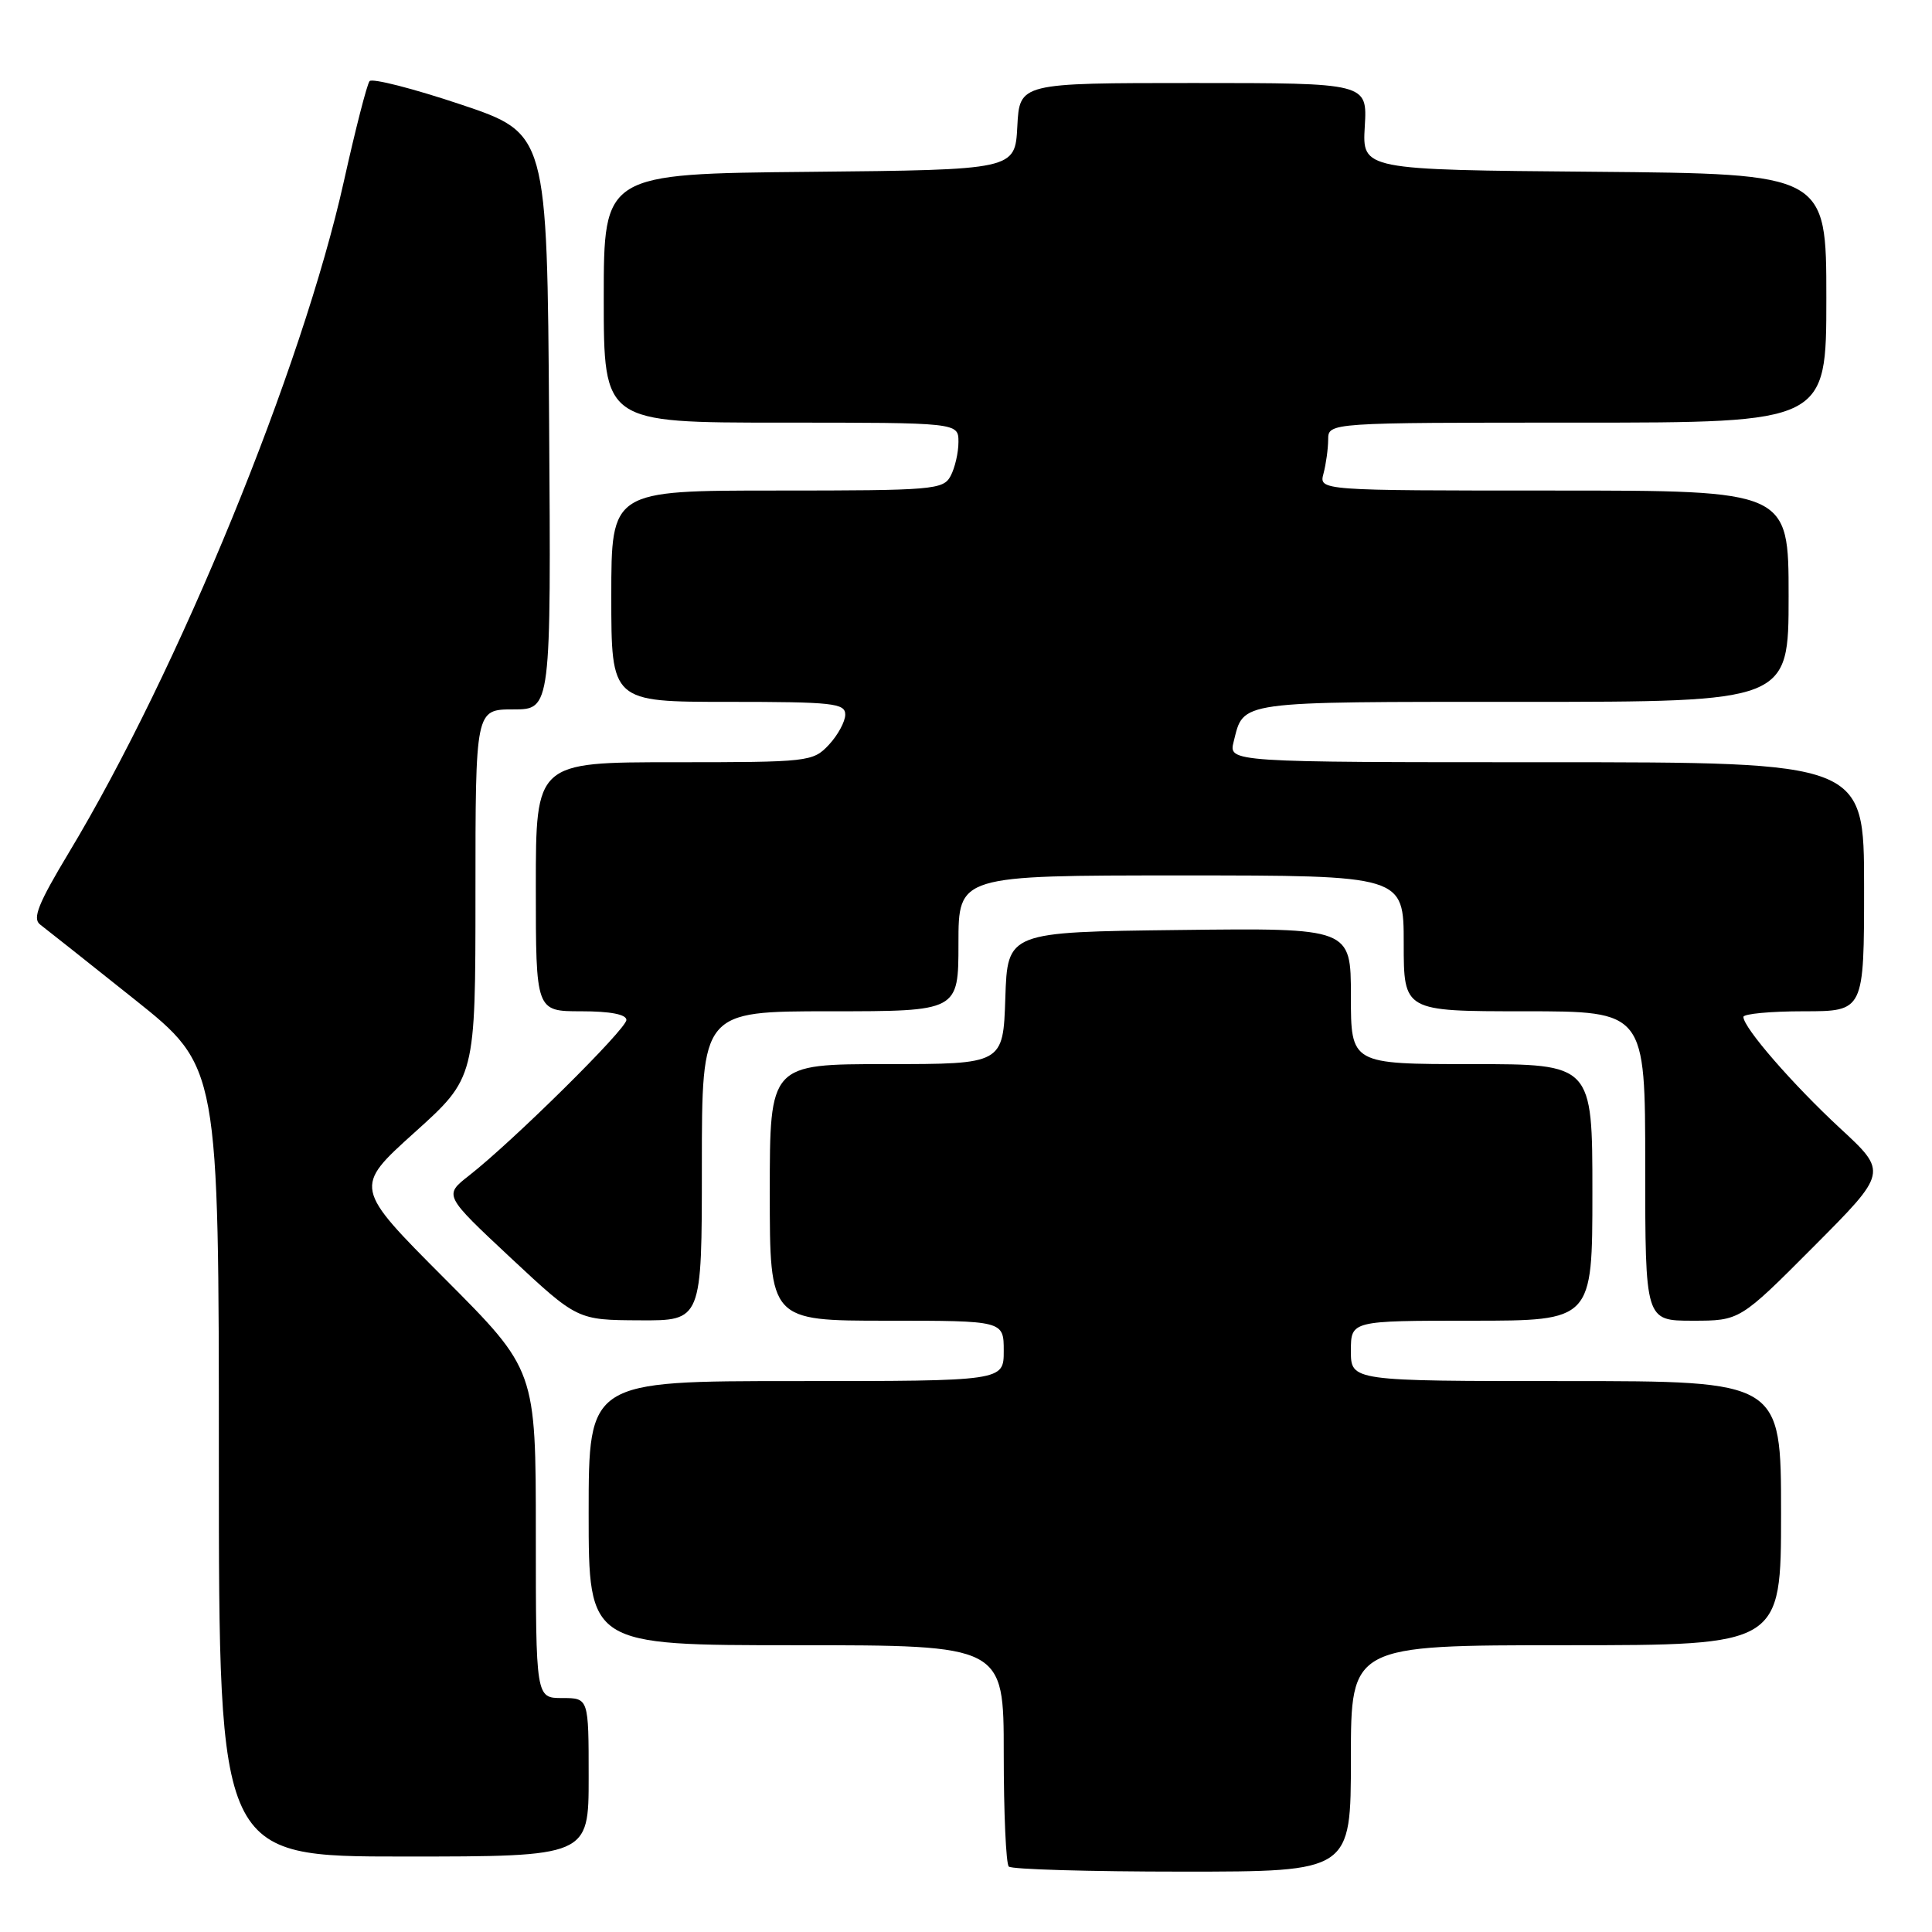 <?xml version="1.0" encoding="UTF-8" standalone="no"?>
<!DOCTYPE svg PUBLIC "-//W3C//DTD SVG 1.1//EN" "http://www.w3.org/Graphics/SVG/1.1/DTD/svg11.dtd" >
<svg xmlns="http://www.w3.org/2000/svg" xmlns:xlink="http://www.w3.org/1999/xlink" version="1.1" viewBox="0 0 256 256">
 <g >
 <path fill="currentColor"
d=" M 179.00 233.00 C 179.00 218.00 179.00 218.00 207.50 218.00 C 236.00 218.00 236.00 218.00 236.00 200.50 C 236.00 183.00 236.00 183.00 207.50 183.00 C 179.00 183.00 179.00 183.00 179.00 179.00 C 179.00 175.00 179.00 175.00 195.00 175.00 C 211.00 175.00 211.00 175.00 211.00 158.00 C 211.00 141.00 211.00 141.00 195.00 141.00 C 179.00 141.00 179.00 141.00 179.00 131.98 C 179.00 122.96 179.00 122.96 156.25 123.23 C 133.50 123.50 133.50 123.50 133.21 132.25 C 132.92 141.00 132.92 141.00 117.46 141.00 C 102.00 141.00 102.00 141.00 102.00 158.00 C 102.00 175.00 102.00 175.00 117.50 175.00 C 133.00 175.00 133.00 175.00 133.00 179.00 C 133.00 183.00 133.00 183.00 105.50 183.00 C 78.00 183.00 78.00 183.00 78.00 200.50 C 78.00 218.00 78.00 218.00 105.50 218.00 C 133.00 218.00 133.00 218.00 133.00 232.33 C 133.00 240.22 133.30 246.97 133.67 247.33 C 134.03 247.70 144.38 248.00 156.67 248.00 C 179.00 248.00 179.00 248.00 179.00 233.00 Z  M 78.00 235.50 C 78.00 225.00 78.00 225.00 74.50 225.00 C 71.00 225.00 71.00 225.00 71.00 203.26 C 71.00 181.53 71.00 181.53 58.93 169.43 C 46.86 157.33 46.86 157.33 54.93 150.06 C 63.00 142.79 63.00 142.79 63.00 118.39 C 63.00 94.00 63.00 94.00 68.01 94.00 C 73.02 94.00 73.02 94.00 72.76 55.84 C 72.50 17.68 72.50 17.68 61.05 13.84 C 54.75 11.73 49.31 10.34 48.97 10.75 C 48.63 11.16 47.10 17.12 45.57 24.00 C 40.06 48.79 23.64 88.87 9.11 113.00 C 5.07 119.72 4.27 121.71 5.31 122.50 C 6.04 123.05 11.66 127.51 17.82 132.42 C 29.00 141.34 29.00 141.34 29.00 193.67 C 29.00 246.00 29.00 246.00 53.50 246.00 C 78.00 246.00 78.00 246.00 78.00 235.50 Z  M 93.00 154.50 C 93.00 134.00 93.00 134.00 110.00 134.00 C 127.00 134.00 127.00 134.00 127.00 125.00 C 127.00 116.00 127.00 116.00 156.50 116.00 C 186.00 116.00 186.00 116.00 186.00 125.00 C 186.00 134.00 186.00 134.00 202.00 134.00 C 218.00 134.00 218.00 134.00 218.00 154.50 C 218.00 175.00 218.00 175.00 224.27 175.00 C 230.54 175.00 230.54 175.00 240.33 165.17 C 250.13 155.33 250.13 155.33 243.81 149.49 C 237.54 143.68 231.03 136.19 231.01 134.75 C 231.00 134.34 234.60 134.00 239.00 134.00 C 247.00 134.00 247.00 134.00 247.00 117.50 C 247.00 101.00 247.00 101.00 204.89 101.00 C 162.78 101.00 162.78 101.00 163.47 98.26 C 164.83 92.84 163.66 93.00 201.62 93.00 C 237.00 93.00 237.00 93.00 237.00 79.00 C 237.00 65.00 237.00 65.00 205.88 65.00 C 174.77 65.00 174.77 65.00 175.37 62.75 C 175.70 61.51 175.98 59.49 175.99 58.25 C 176.00 56.00 176.00 56.00 209.00 56.00 C 242.00 56.00 242.00 56.00 242.00 39.51 C 242.00 23.03 242.00 23.03 211.25 22.76 C 180.50 22.50 180.50 22.50 180.84 16.75 C 181.18 11.00 181.18 11.00 158.14 11.00 C 135.10 11.00 135.10 11.00 134.80 16.75 C 134.50 22.50 134.50 22.50 107.25 22.77 C 80.00 23.03 80.00 23.03 80.00 39.52 C 80.00 56.00 80.00 56.00 103.50 56.00 C 127.00 56.00 127.00 56.00 127.00 58.57 C 127.00 59.98 126.53 62.00 125.96 63.07 C 124.99 64.89 123.66 65.00 102.96 65.00 C 81.00 65.00 81.00 65.00 81.00 79.00 C 81.00 93.00 81.00 93.00 96.50 93.00 C 110.37 93.00 112.00 93.18 112.00 94.69 C 112.00 95.61 111.02 97.41 109.83 98.69 C 107.71 100.94 107.19 101.00 89.33 101.00 C 71.00 101.00 71.00 101.00 71.00 117.50 C 71.00 134.00 71.00 134.00 77.00 134.00 C 80.87 134.00 83.00 134.41 83.00 135.15 C 83.00 136.36 67.96 151.23 62.15 155.77 C 58.81 158.38 58.81 158.38 67.65 166.65 C 76.50 174.91 76.50 174.91 84.75 174.95 C 93.00 175.00 93.00 175.00 93.00 154.50 Z "/>
</g>
</svg>